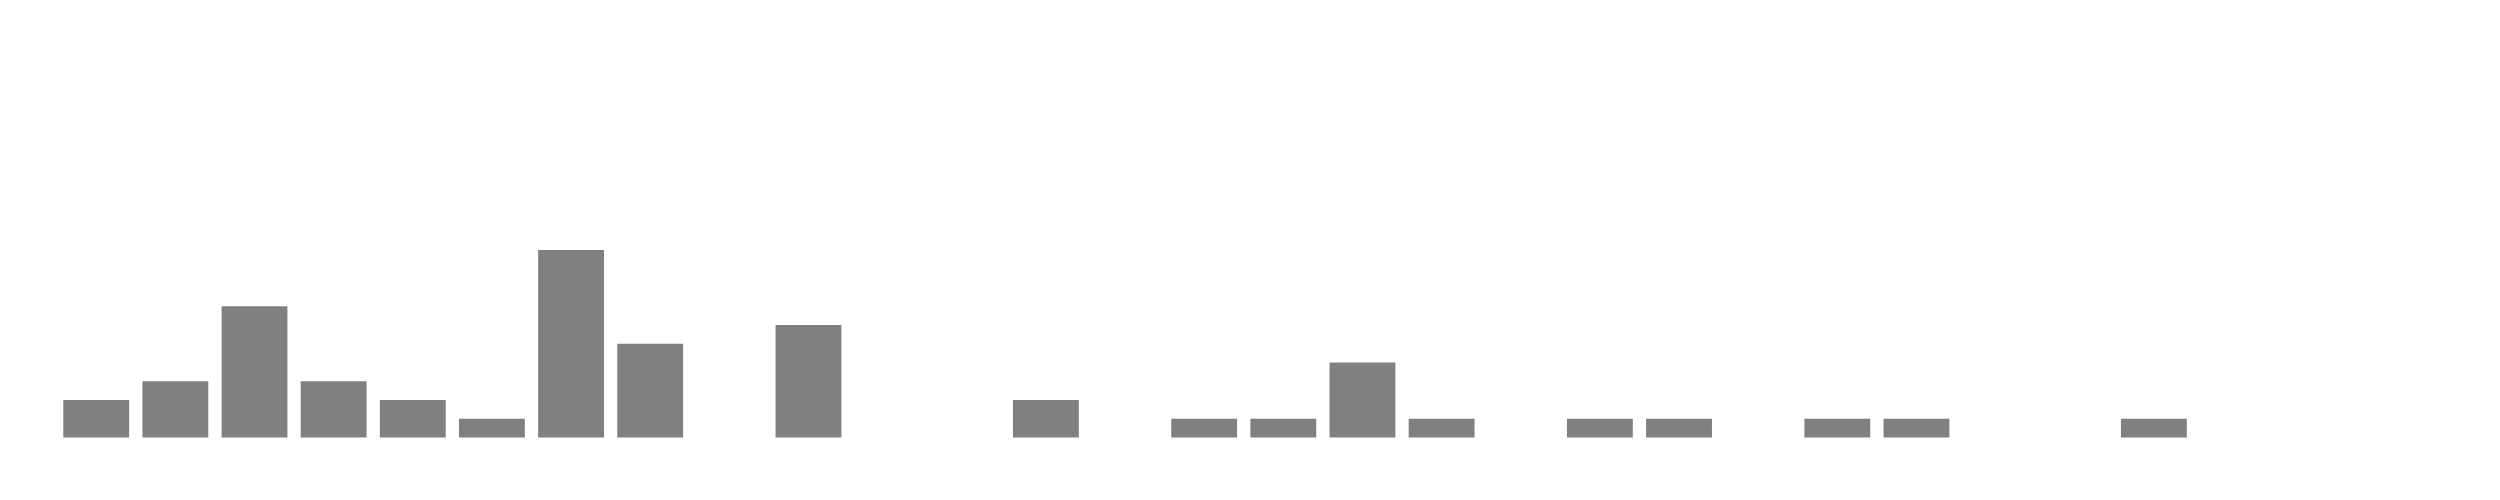 <svg xmlns="http://www.w3.org/2000/svg" width="400" height="80"><g transform="translate(10,10)"><rect class="bar" x="0.127" width="10.536" y="54" height="6" fill="rgba(128, 128, 128, 1)"></rect><rect class="bar" x="12.789" width="10.536" y="51" height="9" fill="rgba(128, 128, 128, 1)"></rect><rect class="bar" x="25.452" width="10.536" y="39" height="21" fill="rgba(128, 128, 128, 1)"></rect><rect class="bar" x="38.114" width="10.536" y="51" height="9" fill="rgba(128, 128, 128, 1)"></rect><rect class="bar" x="50.776" width="10.536" y="54" height="6" fill="rgba(128, 128, 128, 1)"></rect><rect class="bar" x="63.439" width="10.536" y="57" height="3" fill="rgba(128, 128, 128, 1)"></rect><rect class="bar" x="76.101" width="10.536" y="30" height="30" fill="rgba(128, 128, 128, 1)"></rect><rect class="bar" x="88.764" width="10.536" y="45" height="15" fill="rgba(128, 128, 128, 1)"></rect><rect class="bar" x="101.426" width="10.536" y="60" height="0" fill="rgba(128, 128, 128, 1)"></rect><rect class="bar" x="114.089" width="10.536" y="42" height="18" fill="rgba(128, 128, 128, 1)"></rect><rect class="bar" x="126.751" width="10.536" y="60" height="0" fill="rgba(128, 128, 128, 1)"></rect><rect class="bar" x="139.414" width="10.536" y="60" height="0" fill="rgba(128, 128, 128, 1)"></rect><rect class="bar" x="152.076" width="10.536" y="54" height="6" fill="rgba(128, 128, 128, 1)"></rect><rect class="bar" x="164.738" width="10.536" y="60" height="0" fill="rgba(128, 128, 128, 1)"></rect><rect class="bar" x="177.401" width="10.536" y="57" height="3" fill="rgba(128, 128, 128, 1)"></rect><rect class="bar" x="190.063" width="10.536" y="57" height="3" fill="rgba(128, 128, 128, 1)"></rect><rect class="bar" x="202.726" width="10.536" y="48" height="12" fill="rgba(128, 128, 128, 1)"></rect><rect class="bar" x="215.388" width="10.536" y="57" height="3" fill="rgba(128, 128, 128, 1)"></rect><rect class="bar" x="228.051" width="10.536" y="60" height="0" fill="rgba(128, 128, 128, 1)"></rect><rect class="bar" x="240.713" width="10.536" y="57" height="3" fill="rgba(128, 128, 128, 1)"></rect><rect class="bar" x="253.376" width="10.536" y="57" height="3" fill="rgba(128, 128, 128, 1)"></rect><rect class="bar" x="266.038" width="10.536" y="60" height="0" fill="rgba(128, 128, 128, 1)"></rect><rect class="bar" x="278.7" width="10.536" y="57" height="3" fill="rgba(128, 128, 128, 1)"></rect><rect class="bar" x="291.363" width="10.536" y="57" height="3" fill="rgba(128, 128, 128, 1)"></rect><rect class="bar" x="304.025" width="10.536" y="60" height="0" fill="rgba(128, 128, 128, 1)"></rect><rect class="bar" x="316.688" width="10.536" y="60" height="0" fill="rgba(128, 128, 128, 1)"></rect><rect class="bar" x="329.35" width="10.536" y="57" height="3" fill="rgba(128, 128, 128, 1)"></rect><rect class="bar" x="342.013" width="10.536" y="60" height="0" fill="rgba(128, 128, 128, 1)"></rect><rect class="bar" x="354.675" width="10.536" y="60" height="0" fill="rgba(128, 128, 128, 1)"></rect><rect class="bar" x="367.338" width="10.536" y="60" height="0" fill="rgba(128, 128, 128, 1)"></rect></g></svg>